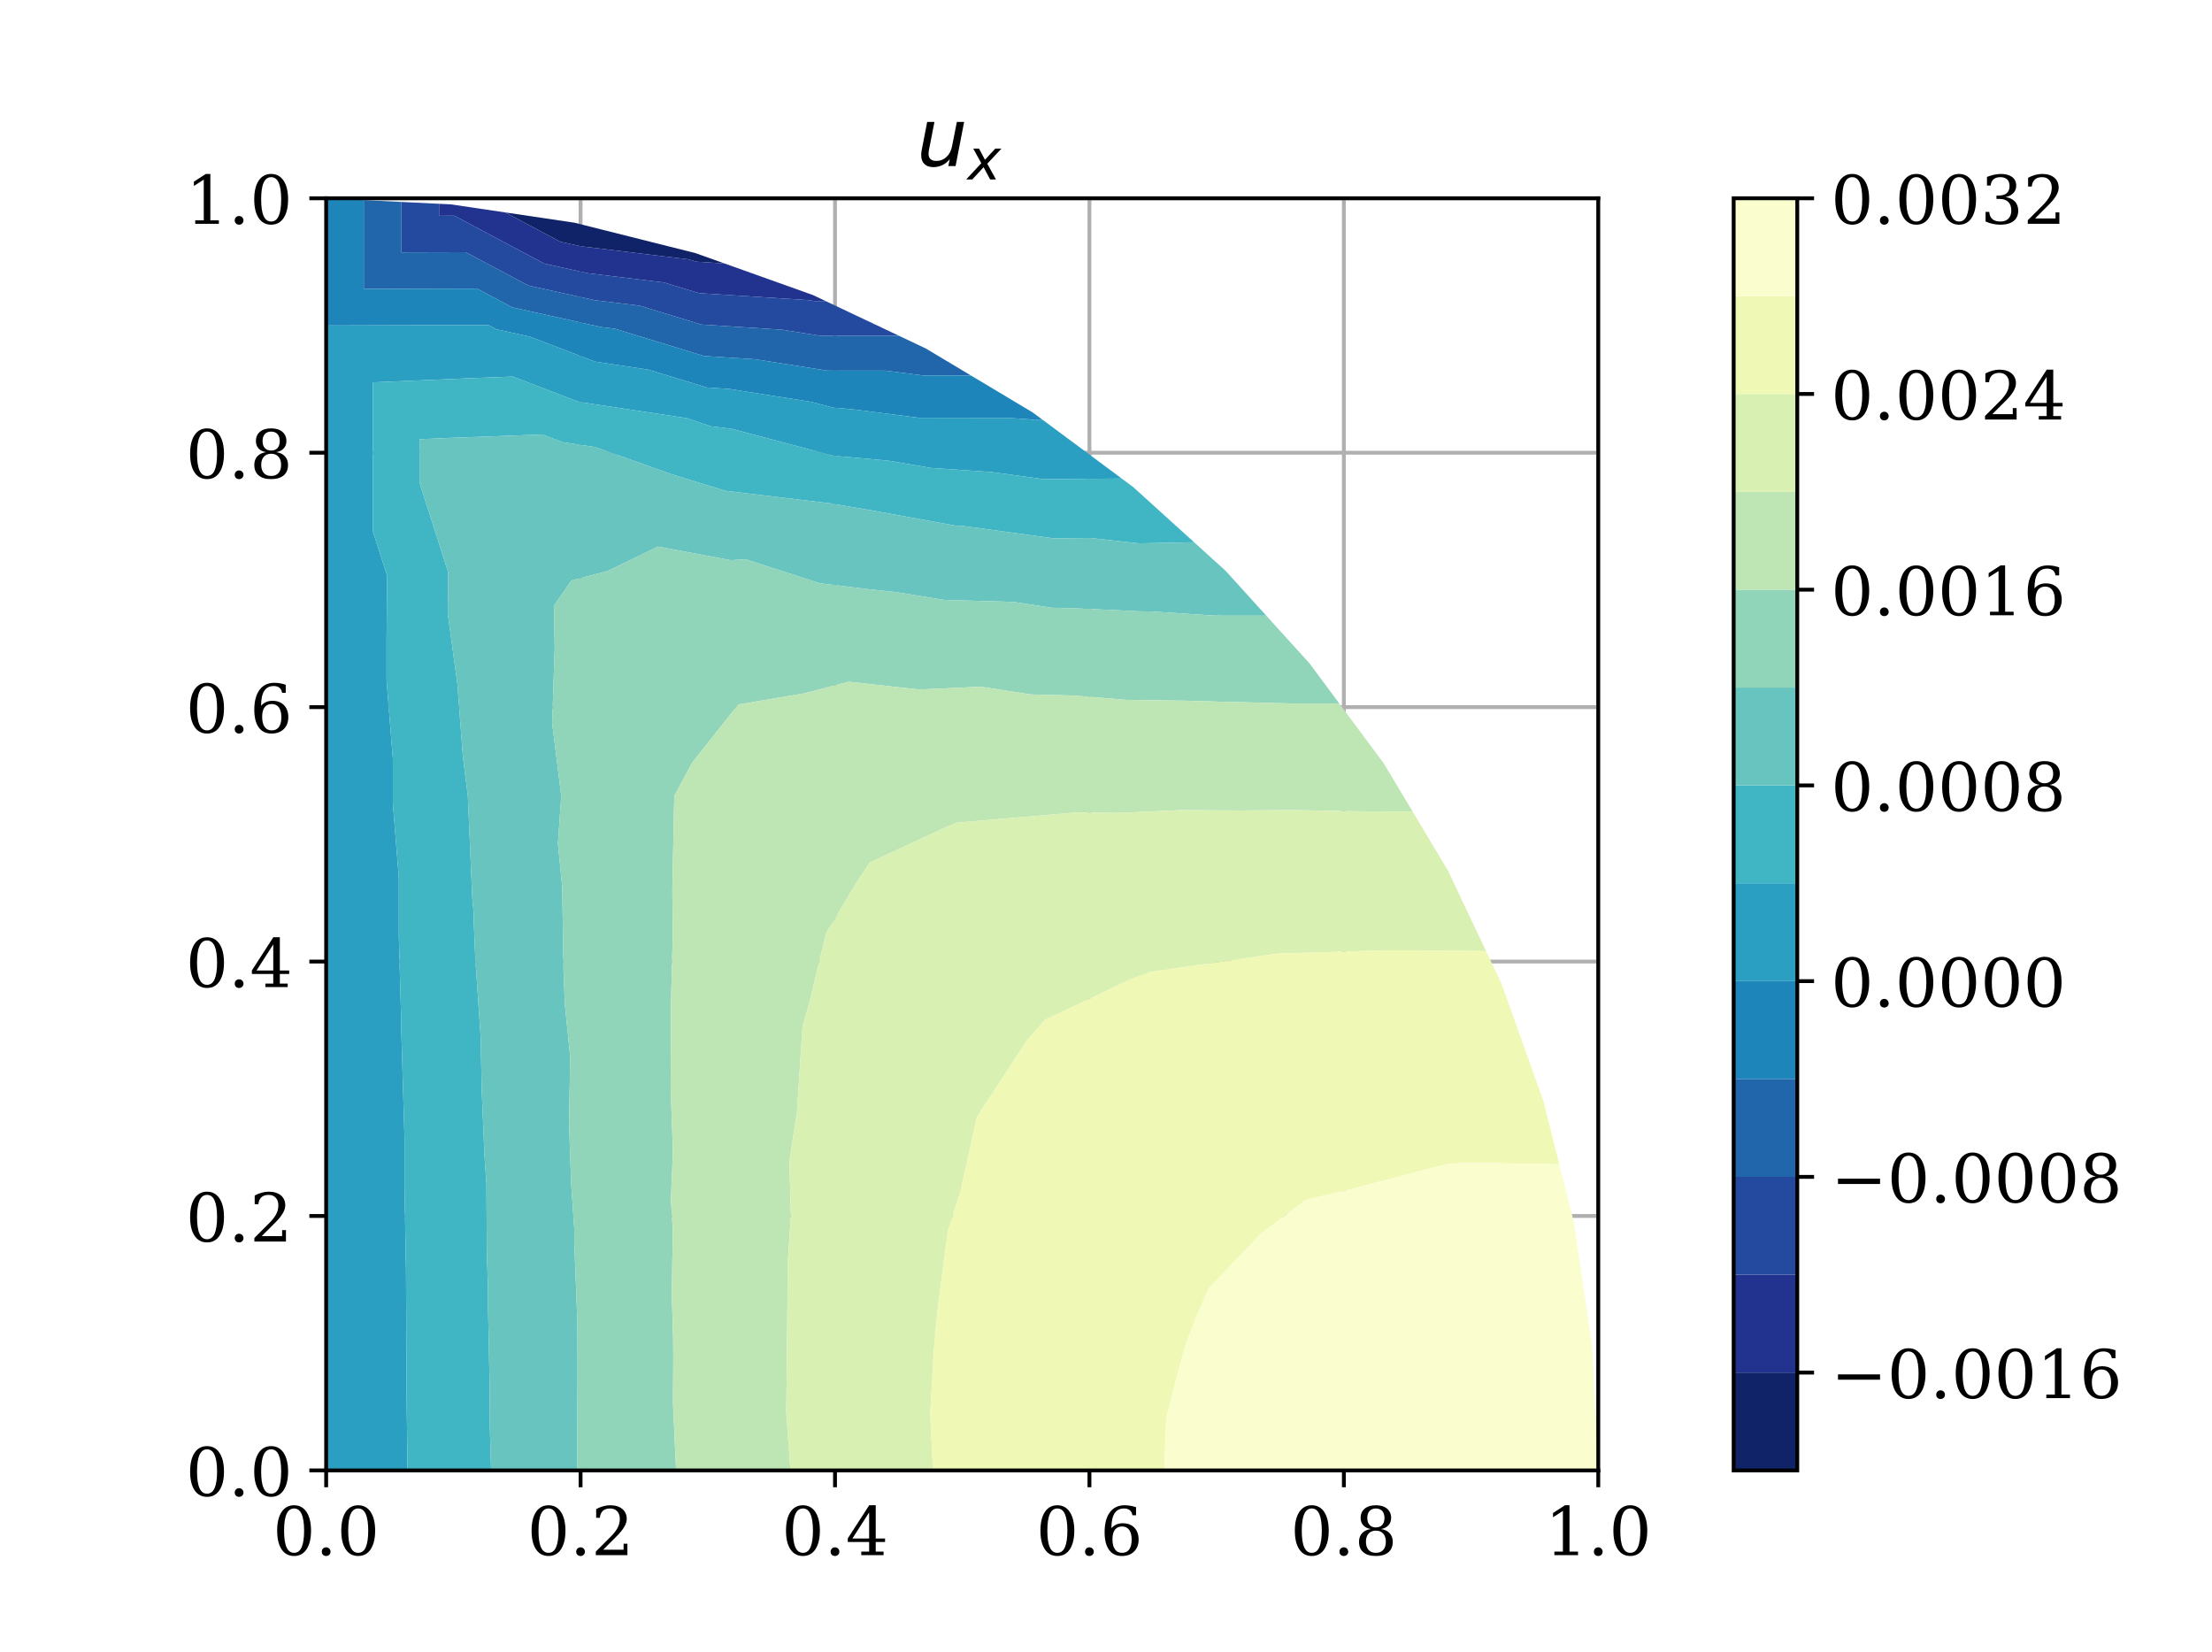 <?xml version="1.0" encoding="UTF-8"?>
<svg xmlns="http://www.w3.org/2000/svg" xmlns:xlink="http://www.w3.org/1999/xlink" width="460.8pt" height="344.16pt" viewBox="0 0 460.8 344.16" version="1.1">
<rect x="0" y="0" width="460.8" height="344.16" fill="#333333" stroke="none"/>
<defs>
<g>
<symbol overflow="visible" id="glyph0-0">
<path style="stroke:none;" d="M 4.453 -0.477 C 5.152 -0.477 5.672 -0.855 6.02 -1.625 C 6.355 -2.379 6.539 -3.543 6.539 -5.098 C 6.539 -6.637 6.355 -7.797 6.02 -8.566 C 5.672 -9.324 5.152 -9.715 4.453 -9.715 C 3.754 -9.715 3.219 -9.324 2.883 -8.566 C 2.535 -7.797 2.367 -6.637 2.367 -5.098 C 2.367 -3.543 2.535 -2.379 2.883 -1.625 C 3.219 -0.855 3.754 -0.477 4.453 -0.477 M 4.453 0.184 C 3.332 0.184 2.465 -0.281 1.848 -1.203 C 1.23 -2.129 0.926 -3.414 0.926 -5.098 C 0.926 -6.762 1.23 -8.062 1.848 -8.988 C 2.465 -9.91 3.332 -10.387 4.453 -10.387 C 5.559 -10.387 6.426 -9.91 7.043 -8.988 C 7.656 -8.062 7.98 -6.762 7.98 -5.098 C 7.98 -3.414 7.656 -2.129 7.043 -1.203 C 6.426 -0.281 5.559 0.184 4.453 0.184 "/>
</symbol>
<symbol overflow="visible" id="glyph0-1">
<path style="stroke:none;" d="M 1.316 -0.715 C 1.316 -0.965 1.398 -1.176 1.566 -1.359 C 1.734 -1.527 1.961 -1.625 2.227 -1.625 C 2.477 -1.625 2.688 -1.527 2.871 -1.359 C 3.039 -1.176 3.137 -0.965 3.137 -0.715 C 3.137 -0.461 3.039 -0.238 2.871 -0.07 C 2.688 0.098 2.477 0.184 2.227 0.184 C 1.961 0.184 1.734 0.098 1.566 -0.07 C 1.398 -0.238 1.316 -0.449 1.316 -0.715 "/>
</symbol>
<symbol overflow="visible" id="glyph0-2">
<path style="stroke:none;" d="M 1.793 -7.77 L 1.023 -7.77 L 1.023 -9.59 C 1.496 -9.844 1.988 -10.039 2.492 -10.18 C 2.98 -10.316 3.473 -10.387 3.949 -10.387 C 5.012 -10.387 5.852 -10.121 6.469 -9.617 C 7.086 -9.102 7.391 -8.398 7.391 -7.52 C 7.391 -6.512 6.691 -5.32 5.293 -3.934 C 5.18 -3.82 5.109 -3.754 5.055 -3.695 L 2.477 -1.121 L 6.734 -1.121 L 6.734 -2.379 L 7.531 -2.379 L 7.531 0 L 0.953 0 L 0.953 -0.742 L 4.047 -3.836 C 4.719 -4.508 5.207 -5.137 5.504 -5.711 C 5.797 -6.285 5.949 -6.887 5.949 -7.52 C 5.949 -8.203 5.77 -8.734 5.402 -9.129 C 5.039 -9.52 4.551 -9.715 3.934 -9.715 C 3.277 -9.715 2.773 -9.547 2.422 -9.227 C 2.059 -8.902 1.848 -8.414 1.793 -7.77 "/>
</symbol>
<symbol overflow="visible" id="glyph0-3">
<path style="stroke:none;" d="M 4.887 -3.457 L 4.887 -8.891 L 1.398 -3.457 L 4.887 -3.457 M 7.895 0 L 3.246 0 L 3.246 -0.727 L 4.887 -0.727 L 4.887 -2.73 L 0.434 -2.73 L 0.434 -3.473 L 4.898 -10.387 L 6.258 -10.387 L 6.258 -3.457 L 8.203 -3.457 L 8.203 -2.73 L 6.258 -2.73 L 6.258 -0.727 L 7.895 -0.727 L 7.895 0 "/>
</symbol>
<symbol overflow="visible" id="glyph0-4">
<path style="stroke:none;" d="M 4.578 -0.477 C 5.223 -0.477 5.711 -0.699 6.062 -1.176 C 6.398 -1.652 6.578 -2.324 6.578 -3.219 C 6.578 -4.102 6.398 -4.773 6.062 -5.25 C 5.711 -5.727 5.223 -5.965 4.578 -5.965 C 3.922 -5.965 3.414 -5.727 3.078 -5.277 C 2.742 -4.816 2.574 -4.156 2.574 -3.305 C 2.574 -2.395 2.742 -1.695 3.094 -1.203 C 3.43 -0.715 3.934 -0.477 4.578 -0.477 M 2.352 -5.613 C 2.66 -5.949 3.012 -6.215 3.402 -6.383 C 3.793 -6.551 4.227 -6.637 4.73 -6.637 C 5.738 -6.637 6.551 -6.328 7.141 -5.711 C 7.727 -5.098 8.023 -4.27 8.023 -3.219 C 8.023 -2.184 7.699 -1.359 7.07 -0.742 C 6.426 -0.125 5.586 0.184 4.523 0.184 C 3.375 0.184 2.477 -0.238 1.863 -1.094 C 1.246 -1.945 0.938 -3.18 0.938 -4.773 C 0.938 -6.551 1.301 -7.938 2.031 -8.918 C 2.758 -9.898 3.793 -10.387 5.137 -10.387 C 5.504 -10.387 5.879 -10.348 6.273 -10.289 C 6.664 -10.219 7.07 -10.121 7.488 -9.98 L 7.488 -8.301 L 6.719 -8.301 C 6.664 -8.75 6.48 -9.102 6.188 -9.352 C 5.895 -9.59 5.504 -9.715 4.996 -9.715 C 4.102 -9.715 3.445 -9.379 3.012 -8.707 C 2.574 -8.035 2.352 -7 2.352 -5.613 "/>
</symbol>
<symbol overflow="visible" id="glyph0-5">
<path style="stroke:none;" d="M 6.523 -2.785 C 6.523 -3.516 6.344 -4.074 5.977 -4.48 C 5.613 -4.887 5.098 -5.098 4.453 -5.098 C 3.793 -5.098 3.289 -4.887 2.926 -4.48 C 2.562 -4.074 2.379 -3.516 2.379 -2.785 C 2.379 -2.059 2.562 -1.484 2.926 -1.078 C 3.289 -0.672 3.793 -0.477 4.453 -0.477 C 5.098 -0.477 5.613 -0.672 5.977 -1.078 C 6.344 -1.484 6.523 -2.059 6.523 -2.785 M 6.242 -7.742 C 6.242 -8.359 6.074 -8.848 5.77 -9.199 C 5.445 -9.535 5.012 -9.715 4.453 -9.715 C 3.891 -9.715 3.445 -9.535 3.137 -9.199 C 2.812 -8.848 2.66 -8.359 2.66 -7.742 C 2.66 -7.113 2.812 -6.621 3.137 -6.285 C 3.445 -5.938 3.891 -5.77 4.453 -5.77 C 5.012 -5.77 5.445 -5.938 5.77 -6.285 C 6.074 -6.621 6.242 -7.113 6.242 -7.742 M 5.504 -5.434 C 6.273 -5.32 6.875 -5.039 7.309 -4.578 C 7.742 -4.102 7.965 -3.516 7.965 -2.785 C 7.965 -1.836 7.656 -1.094 7.055 -0.59 C 6.441 -0.07 5.57 0.184 4.453 0.184 C 3.316 0.184 2.449 -0.07 1.848 -0.59 C 1.23 -1.094 0.938 -1.836 0.938 -2.785 C 0.938 -3.516 1.148 -4.102 1.582 -4.578 C 2.016 -5.039 2.617 -5.32 3.402 -5.434 C 2.703 -5.543 2.184 -5.809 1.82 -6.215 C 1.457 -6.609 1.273 -7.125 1.273 -7.742 C 1.273 -8.555 1.555 -9.199 2.113 -9.676 C 2.676 -10.148 3.457 -10.387 4.453 -10.387 C 5.434 -10.387 6.215 -10.148 6.777 -9.676 C 7.336 -9.199 7.629 -8.555 7.629 -7.742 C 7.629 -7.125 7.434 -6.609 7.07 -6.215 C 6.707 -5.809 6.176 -5.543 5.504 -5.434 "/>
</symbol>
<symbol overflow="visible" id="glyph0-6">
<path style="stroke:none;" d="M 1.988 0 L 1.988 -0.727 L 3.766 -0.727 L 3.766 -9.211 L 1.707 -7.883 L 1.707 -8.777 L 4.199 -10.387 L 5.137 -10.387 L 5.137 -0.727 L 6.914 -0.727 L 6.914 0 L 1.988 0 "/>
</symbol>
<symbol overflow="visible" id="glyph0-7">
<path style="stroke:none;" d="M 1.359 -9.773 C 1.891 -9.969 2.395 -10.121 2.883 -10.234 C 3.375 -10.332 3.836 -10.387 4.27 -10.387 C 5.266 -10.387 6.047 -10.164 6.609 -9.742 C 7.168 -9.309 7.449 -8.707 7.449 -7.953 C 7.449 -7.336 7.254 -6.816 6.859 -6.41 C 6.469 -5.992 5.922 -5.711 5.223 -5.57 C 6.062 -5.445 6.707 -5.137 7.168 -4.648 C 7.629 -4.156 7.867 -3.527 7.867 -2.758 C 7.867 -1.805 7.547 -1.078 6.902 -0.574 C 6.258 -0.07 5.348 0.184 4.145 0.184 C 3.613 0.184 3.078 0.125 2.574 0.016 C 2.07 -0.086 1.566 -0.254 1.062 -0.488 L 1.062 -2.477 L 1.836 -2.477 C 1.875 -1.805 2.102 -1.316 2.492 -0.98 C 2.883 -0.645 3.445 -0.477 4.172 -0.477 C 4.871 -0.477 5.418 -0.672 5.824 -1.078 C 6.215 -1.484 6.426 -2.043 6.426 -2.742 C 6.426 -3.543 6.215 -4.145 5.797 -4.562 C 5.375 -4.969 4.773 -5.18 3.977 -5.18 L 3.332 -5.18 L 3.332 -5.879 L 3.668 -5.879 C 4.465 -5.879 5.066 -6.035 5.461 -6.371 C 5.852 -6.707 6.062 -7.195 6.062 -7.867 C 6.062 -8.457 5.895 -8.918 5.57 -9.238 C 5.234 -9.547 4.773 -9.715 4.156 -9.715 C 3.543 -9.715 3.051 -9.562 2.715 -9.27 C 2.379 -8.973 2.184 -8.539 2.129 -7.98 L 1.359 -7.98 L 1.359 -9.773 "/>
</symbol>
<symbol overflow="visible" id="glyph1-0">
<path style="stroke:none;" d="M 1.125 -3.645 L 2.199 -9.191 L 3.711 -9.191 L 2.637 -3.695 C 2.57 -3.426 2.535 -3.191 2.52 -3.008 C 2.488 -2.805 2.488 -2.656 2.488 -2.535 C 2.488 -2.066 2.621 -1.695 2.906 -1.445 C 3.191 -1.191 3.594 -1.074 4.117 -1.074 C 4.922 -1.074 5.609 -1.344 6.215 -1.898 C 6.805 -2.438 7.191 -3.176 7.375 -4.098 L 8.383 -9.191 L 9.895 -9.191 L 8.113 0 L 6.602 0 L 6.906 -1.445 C 6.469 -0.906 5.965 -0.488 5.375 -0.203 C 4.789 0.066 4.168 0.219 3.512 0.219 C 2.703 0.219 2.066 0 1.629 -0.422 C 1.176 -0.855 0.957 -1.461 0.957 -2.27 C 0.957 -2.418 0.957 -2.621 0.992 -2.871 C 1.023 -3.109 1.059 -3.375 1.125 -3.645 "/>
</symbol>
<symbol overflow="visible" id="glyph2-0">
<path style="stroke:none;" d="M 7.055 -6.434 L 4.105 -3.281 L 5.914 0 L 4.703 0 L 3.34 -2.551 L 0.977 0 L -0.293 0 L 2.859 -3.387 L 1.176 -6.434 L 2.387 -6.434 L 3.621 -4.105 L 5.773 -6.434 L 7.055 -6.434 "/>
</symbol>
</g>
<clipPath id="clip1">
  <path d="M 67.945 41.301 L 69 41.301 L 69 306.301 L 67.945 306.301 Z M 67.945 41.301 "/>
</clipPath>
<clipPath id="clip2">
  <path d="M 120 41.301 L 122 41.301 L 122 306.301 L 120 306.301 Z M 120 41.301 "/>
</clipPath>
<clipPath id="clip3">
  <path d="M 173 41.301 L 175 41.301 L 175 306.301 L 173 306.301 Z M 173 41.301 "/>
</clipPath>
<clipPath id="clip4">
  <path d="M 226 41.301 L 228 41.301 L 228 306.301 L 226 306.301 Z M 226 41.301 "/>
</clipPath>
<clipPath id="clip5">
  <path d="M 279 41.301 L 281 41.301 L 281 306.301 L 279 306.301 Z M 279 41.301 "/>
</clipPath>
<clipPath id="clip6">
  <path d="M 332 41.301 L 332.949 41.301 L 332.949 306.301 L 332 306.301 Z M 332 41.301 "/>
</clipPath>
<clipPath id="clip7">
  <path d="M 67.945 305 L 332.949 305 L 332.949 306.301 L 67.945 306.301 Z M 67.945 305 "/>
</clipPath>
<clipPath id="clip8">
  <path d="M 67.945 252 L 332.949 252 L 332.949 254 L 67.945 254 Z M 67.945 252 "/>
</clipPath>
<clipPath id="clip9">
  <path d="M 67.945 199 L 332.949 199 L 332.949 201 L 67.945 201 Z M 67.945 199 "/>
</clipPath>
<clipPath id="clip10">
  <path d="M 67.945 146 L 332.949 146 L 332.949 148 L 67.945 148 Z M 67.945 146 "/>
</clipPath>
<clipPath id="clip11">
  <path d="M 67.945 93 L 332.949 93 L 332.949 95 L 67.945 95 Z M 67.945 93 "/>
</clipPath>
<clipPath id="clip12">
  <path d="M 67.945 41.301 L 332.949 41.301 L 332.949 42 L 67.945 42 Z M 67.945 41.301 "/>
</clipPath>
<clipPath id="clip13">
  <path d="M 75 41.301 L 203 41.301 L 203 79 L 75 79 Z M 75 41.301 "/>
</clipPath>
<clipPath id="clip14">
  <path d="M 67.945 41.301 L 218 41.301 L 218 88 L 67.945 88 Z M 67.945 41.301 "/>
</clipPath>
<clipPath id="clip15">
  <path d="M 67.945 41.301 L 234 41.301 L 234 306.301 L 67.945 306.301 Z M 67.945 41.301 "/>
</clipPath>
<clipPath id="clip16">
  <path d="M 77 78 L 249 78 L 249 306.301 L 77 306.301 Z M 77 78 "/>
</clipPath>
<clipPath id="clip17">
  <path d="M 87 90 L 264 90 L 264 306.301 L 87 306.301 Z M 87 90 "/>
</clipPath>
<clipPath id="clip18">
  <path d="M 115 113 L 280 113 L 280 306.301 L 115 306.301 Z M 115 113 "/>
</clipPath>
<clipPath id="clip19">
  <path d="M 139 142 L 295 142 L 295 306.301 L 139 306.301 Z M 139 142 "/>
</clipPath>
<clipPath id="clip20">
  <path d="M 163 168 L 310 168 L 310 306.301 L 163 306.301 Z M 163 168 "/>
</clipPath>
<clipPath id="clip21">
  <path d="M 193 197 L 325 197 L 325 306.301 L 193 306.301 Z M 193 197 "/>
</clipPath>
<clipPath id="clip22">
  <path d="M 242 242 L 332.949 242 L 332.949 306.301 L 242 306.301 Z M 242 242 "/>
</clipPath>
<clipPath id="clip23">
  <path d="M 361.152 41.301 L 374.402 41.301 L 374.402 306.301 L 361.152 306.301 Z M 361.152 41.301 "/>
</clipPath>
<clipPath id="clip24">
  <path d="M 361.152 285 L 374.402 285 L 374.402 306.301 L 361.152 306.301 Z M 361.152 285 "/>
</clipPath>
<clipPath id="clip25">
  <path d="M 361.152 265 L 374.402 265 L 374.402 286 L 361.152 286 Z M 361.152 265 "/>
</clipPath>
<clipPath id="clip26">
  <path d="M 361.152 245 L 374.402 245 L 374.402 266 L 361.152 266 Z M 361.152 245 "/>
</clipPath>
<clipPath id="clip27">
  <path d="M 361.152 224 L 374.402 224 L 374.402 246 L 361.152 246 Z M 361.152 224 "/>
</clipPath>
<clipPath id="clip28">
  <path d="M 361.152 204 L 374.402 204 L 374.402 225 L 361.152 225 Z M 361.152 204 "/>
</clipPath>
<clipPath id="clip29">
  <path d="M 361.152 183 L 374.402 183 L 374.402 205 L 361.152 205 Z M 361.152 183 "/>
</clipPath>
<clipPath id="clip30">
  <path d="M 361.152 163 L 374.402 163 L 374.402 184 L 361.152 184 Z M 361.152 163 "/>
</clipPath>
<clipPath id="clip31">
  <path d="M 361.152 143 L 374.402 143 L 374.402 164 L 361.152 164 Z M 361.152 143 "/>
</clipPath>
<clipPath id="clip32">
  <path d="M 361.152 122 L 374.402 122 L 374.402 144 L 361.152 144 Z M 361.152 122 "/>
</clipPath>
<clipPath id="clip33">
  <path d="M 361.152 102 L 374.402 102 L 374.402 123 L 361.152 123 Z M 361.152 102 "/>
</clipPath>
<clipPath id="clip34">
  <path d="M 361.152 82 L 374.402 82 L 374.402 103 L 361.152 103 Z M 361.152 82 "/>
</clipPath>
<clipPath id="clip35">
  <path d="M 361.152 61 L 374.402 61 L 374.402 83 L 361.152 83 Z M 361.152 61 "/>
</clipPath>
<clipPath id="clip36">
  <path d="M 361.152 41.301 L 374.402 41.301 L 374.402 62 L 361.152 62 Z M 361.152 41.301 "/>
</clipPath>
</defs>
<g id="surface1">
<path style=" stroke:none;fill-rule:nonzero;fill:rgb(100%,100%,100%);fill-opacity:1;" d="M 0 344.16 L 460.801 344.16 L 460.801 0 L 0 0 Z M 0 344.16 "/>
<path style=" stroke:none;fill-rule:nonzero;fill:rgb(100%,100%,100%);fill-opacity:1;" d="M 67.945 306.301 L 332.949 306.301 L 332.949 41.301 L 67.945 41.301 Z M 67.945 306.301 "/>
<g clip-path="url(#clip1)" clip-rule="nonzero">
<path style="fill:none;stroke-width:0.8;stroke-linecap:square;stroke-linejoin:round;stroke:rgb(69.019%,69.019%,69.019%);stroke-opacity:1;stroke-miterlimit:10;" d="M 67.945 37.859 L 67.945 302.859 " transform="matrix(1,0,0,-1,0,344.16)"/>
</g>
<path style="fill:none;stroke-width:0.8;stroke-linecap:butt;stroke-linejoin:round;stroke:rgb(0%,0%,0%);stroke-opacity:1;stroke-miterlimit:10;" d="M 67.945 37.859 L 67.945 34.359 " transform="matrix(1,0,0,-1,0,344.16)"/>
<g style="fill:rgb(0%,0%,0%);fill-opacity:1;">
  <use xlink:href="#glyph0-0" x="56.814" y="323.943"/>
  <use xlink:href="#glyph0-1" x="65.718" y="323.943"/>
  <use xlink:href="#glyph0-0" x="70.17" y="323.943"/>
</g>
<g clip-path="url(#clip2)" clip-rule="nonzero">
<path style="fill:none;stroke-width:0.8;stroke-linecap:square;stroke-linejoin:round;stroke:rgb(69.019%,69.019%,69.019%);stroke-opacity:1;stroke-miterlimit:10;" d="M 120.945 37.859 L 120.945 302.859 " transform="matrix(1,0,0,-1,0,344.16)"/>
</g>
<path style="fill:none;stroke-width:0.8;stroke-linecap:butt;stroke-linejoin:round;stroke:rgb(0%,0%,0%);stroke-opacity:1;stroke-miterlimit:10;" d="M 120.945 37.859 L 120.945 34.359 " transform="matrix(1,0,0,-1,0,344.16)"/>
<g style="fill:rgb(0%,0%,0%);fill-opacity:1;">
  <use xlink:href="#glyph0-0" x="109.814" y="323.943"/>
  <use xlink:href="#glyph0-1" x="118.718" y="323.943"/>
  <use xlink:href="#glyph0-2" x="123.17" y="323.943"/>
</g>
<g clip-path="url(#clip3)" clip-rule="nonzero">
<path style="fill:none;stroke-width:0.8;stroke-linecap:square;stroke-linejoin:round;stroke:rgb(69.019%,69.019%,69.019%);stroke-opacity:1;stroke-miterlimit:10;" d="M 173.949 37.859 L 173.949 302.859 " transform="matrix(1,0,0,-1,0,344.16)"/>
</g>
<path style="fill:none;stroke-width:0.8;stroke-linecap:butt;stroke-linejoin:round;stroke:rgb(0%,0%,0%);stroke-opacity:1;stroke-miterlimit:10;" d="M 173.949 37.859 L 173.949 34.359 " transform="matrix(1,0,0,-1,0,344.16)"/>
<g style="fill:rgb(0%,0%,0%);fill-opacity:1;">
  <use xlink:href="#glyph0-0" x="162.815" y="323.943"/>
  <use xlink:href="#glyph0-1" x="171.719" y="323.943"/>
  <use xlink:href="#glyph0-3" x="176.171" y="323.943"/>
</g>
<g clip-path="url(#clip4)" clip-rule="nonzero">
<path style="fill:none;stroke-width:0.8;stroke-linecap:square;stroke-linejoin:round;stroke:rgb(69.019%,69.019%,69.019%);stroke-opacity:1;stroke-miterlimit:10;" d="M 226.949 37.859 L 226.949 302.859 " transform="matrix(1,0,0,-1,0,344.16)"/>
</g>
<path style="fill:none;stroke-width:0.8;stroke-linecap:butt;stroke-linejoin:round;stroke:rgb(0%,0%,0%);stroke-opacity:1;stroke-miterlimit:10;" d="M 226.949 37.859 L 226.949 34.359 " transform="matrix(1,0,0,-1,0,344.16)"/>
<g style="fill:rgb(0%,0%,0%);fill-opacity:1;">
  <use xlink:href="#glyph0-0" x="215.816" y="323.943"/>
  <use xlink:href="#glyph0-1" x="224.72" y="323.943"/>
  <use xlink:href="#glyph0-4" x="229.172" y="323.943"/>
</g>
<g clip-path="url(#clip5)" clip-rule="nonzero">
<path style="fill:none;stroke-width:0.8;stroke-linecap:square;stroke-linejoin:round;stroke:rgb(69.019%,69.019%,69.019%);stroke-opacity:1;stroke-miterlimit:10;" d="M 279.949 37.859 L 279.949 302.859 " transform="matrix(1,0,0,-1,0,344.16)"/>
</g>
<path style="fill:none;stroke-width:0.8;stroke-linecap:butt;stroke-linejoin:round;stroke:rgb(0%,0%,0%);stroke-opacity:1;stroke-miterlimit:10;" d="M 279.949 37.859 L 279.949 34.359 " transform="matrix(1,0,0,-1,0,344.16)"/>
<g style="fill:rgb(0%,0%,0%);fill-opacity:1;">
  <use xlink:href="#glyph0-0" x="268.816" y="323.943"/>
  <use xlink:href="#glyph0-1" x="277.72" y="323.943"/>
  <use xlink:href="#glyph0-5" x="282.172" y="323.943"/>
</g>
<g clip-path="url(#clip6)" clip-rule="nonzero">
<path style="fill:none;stroke-width:0.8;stroke-linecap:square;stroke-linejoin:round;stroke:rgb(69.019%,69.019%,69.019%);stroke-opacity:1;stroke-miterlimit:10;" d="M 332.949 37.859 L 332.949 302.859 " transform="matrix(1,0,0,-1,0,344.16)"/>
</g>
<path style="fill:none;stroke-width:0.8;stroke-linecap:butt;stroke-linejoin:round;stroke:rgb(0%,0%,0%);stroke-opacity:1;stroke-miterlimit:10;" d="M 332.949 37.859 L 332.949 34.359 " transform="matrix(1,0,0,-1,0,344.16)"/>
<g style="fill:rgb(0%,0%,0%);fill-opacity:1;">
  <use xlink:href="#glyph0-6" x="321.817" y="323.943"/>
  <use xlink:href="#glyph0-1" x="330.721" y="323.943"/>
  <use xlink:href="#glyph0-0" x="335.173" y="323.943"/>
</g>
<g clip-path="url(#clip7)" clip-rule="nonzero">
<path style="fill:none;stroke-width:0.8;stroke-linecap:square;stroke-linejoin:round;stroke:rgb(69.019%,69.019%,69.019%);stroke-opacity:1;stroke-miterlimit:10;" d="M 67.945 37.859 L 332.949 37.859 " transform="matrix(1,0,0,-1,0,344.16)"/>
</g>
<path style="fill:none;stroke-width:0.8;stroke-linecap:butt;stroke-linejoin:round;stroke:rgb(0%,0%,0%);stroke-opacity:1;stroke-miterlimit:10;" d="M 67.945 37.859 L 64.445 37.859 " transform="matrix(1,0,0,-1,0,344.16)"/>
<g style="fill:rgb(0%,0%,0%);fill-opacity:1;">
  <use xlink:href="#glyph0-0" x="38.681" y="311.623"/>
  <use xlink:href="#glyph0-1" x="47.585" y="311.623"/>
  <use xlink:href="#glyph0-0" x="52.037" y="311.623"/>
</g>
<g clip-path="url(#clip8)" clip-rule="nonzero">
<path style="fill:none;stroke-width:0.8;stroke-linecap:square;stroke-linejoin:round;stroke:rgb(69.019%,69.019%,69.019%);stroke-opacity:1;stroke-miterlimit:10;" d="M 67.945 90.859 L 332.949 90.859 " transform="matrix(1,0,0,-1,0,344.16)"/>
</g>
<path style="fill:none;stroke-width:0.8;stroke-linecap:butt;stroke-linejoin:round;stroke:rgb(0%,0%,0%);stroke-opacity:1;stroke-miterlimit:10;" d="M 67.945 90.859 L 64.445 90.859 " transform="matrix(1,0,0,-1,0,344.16)"/>
<g style="fill:rgb(0%,0%,0%);fill-opacity:1;">
  <use xlink:href="#glyph0-0" x="38.681" y="258.622"/>
  <use xlink:href="#glyph0-1" x="47.585" y="258.622"/>
  <use xlink:href="#glyph0-2" x="52.037" y="258.622"/>
</g>
<g clip-path="url(#clip9)" clip-rule="nonzero">
<path style="fill:none;stroke-width:0.8;stroke-linecap:square;stroke-linejoin:round;stroke:rgb(69.019%,69.019%,69.019%);stroke-opacity:1;stroke-miterlimit:10;" d="M 67.945 143.859 L 332.949 143.859 " transform="matrix(1,0,0,-1,0,344.16)"/>
</g>
<path style="fill:none;stroke-width:0.8;stroke-linecap:butt;stroke-linejoin:round;stroke:rgb(0%,0%,0%);stroke-opacity:1;stroke-miterlimit:10;" d="M 67.945 143.859 L 64.445 143.859 " transform="matrix(1,0,0,-1,0,344.16)"/>
<g style="fill:rgb(0%,0%,0%);fill-opacity:1;">
  <use xlink:href="#glyph0-0" x="38.681" y="205.621"/>
  <use xlink:href="#glyph0-1" x="47.585" y="205.621"/>
  <use xlink:href="#glyph0-3" x="52.037" y="205.621"/>
</g>
<g clip-path="url(#clip10)" clip-rule="nonzero">
<path style="fill:none;stroke-width:0.8;stroke-linecap:square;stroke-linejoin:round;stroke:rgb(69.019%,69.019%,69.019%);stroke-opacity:1;stroke-miterlimit:10;" d="M 67.945 196.859 L 332.949 196.859 " transform="matrix(1,0,0,-1,0,344.16)"/>
</g>
<path style="fill:none;stroke-width:0.8;stroke-linecap:butt;stroke-linejoin:round;stroke:rgb(0%,0%,0%);stroke-opacity:1;stroke-miterlimit:10;" d="M 67.945 196.859 L 64.445 196.859 " transform="matrix(1,0,0,-1,0,344.16)"/>
<g style="fill:rgb(0%,0%,0%);fill-opacity:1;">
  <use xlink:href="#glyph0-0" x="38.681" y="152.621"/>
  <use xlink:href="#glyph0-1" x="47.585" y="152.621"/>
  <use xlink:href="#glyph0-4" x="52.037" y="152.621"/>
</g>
<g clip-path="url(#clip11)" clip-rule="nonzero">
<path style="fill:none;stroke-width:0.8;stroke-linecap:square;stroke-linejoin:round;stroke:rgb(69.019%,69.019%,69.019%);stroke-opacity:1;stroke-miterlimit:10;" d="M 67.945 249.859 L 332.949 249.859 " transform="matrix(1,0,0,-1,0,344.16)"/>
</g>
<path style="fill:none;stroke-width:0.8;stroke-linecap:butt;stroke-linejoin:round;stroke:rgb(0%,0%,0%);stroke-opacity:1;stroke-miterlimit:10;" d="M 67.945 249.859 L 64.445 249.859 " transform="matrix(1,0,0,-1,0,344.16)"/>
<g style="fill:rgb(0%,0%,0%);fill-opacity:1;">
  <use xlink:href="#glyph0-0" x="38.681" y="99.62"/>
  <use xlink:href="#glyph0-1" x="47.585" y="99.62"/>
  <use xlink:href="#glyph0-5" x="52.037" y="99.62"/>
</g>
<g clip-path="url(#clip12)" clip-rule="nonzero">
<path style="fill:none;stroke-width:0.8;stroke-linecap:square;stroke-linejoin:round;stroke:rgb(69.019%,69.019%,69.019%);stroke-opacity:1;stroke-miterlimit:10;" d="M 67.945 302.859 L 332.949 302.859 " transform="matrix(1,0,0,-1,0,344.16)"/>
</g>
<path style="fill:none;stroke-width:0.8;stroke-linecap:butt;stroke-linejoin:round;stroke:rgb(0%,0%,0%);stroke-opacity:1;stroke-miterlimit:10;" d="M 67.945 302.859 L 64.445 302.859 " transform="matrix(1,0,0,-1,0,344.16)"/>
<g style="fill:rgb(0%,0%,0%);fill-opacity:1;">
  <use xlink:href="#glyph0-6" x="38.681" y="46.62"/>
  <use xlink:href="#glyph0-1" x="47.585" y="46.62"/>
  <use xlink:href="#glyph0-0" x="52.037" y="46.62"/>
</g>
<path style=" stroke:none;fill-rule:nonzero;fill:rgb(6.348%,13.919%,41.153%);fill-opacity:1;" d="M 105.266 44.254 L 116.738 50.359 L 120.926 51.289 L 143.484 54.035 L 145.027 54.508 L 150.941 54.887 L 144.875 52.723 L 119.648 46.387 "/>
<path style=" stroke:none;fill-rule:nonzero;fill:rgb(13.483%,19.579%,55.916%);fill-opacity:1;" d="M 150.941 54.887 L 145.027 54.508 L 143.484 54.035 L 120.926 51.289 L 116.738 50.359 L 105.266 44.254 L 93.918 42.57 L 91.469 42.453 L 91.469 44.949 L 94.652 44.938 L 113.406 54.918 L 122.391 56.906 L 138.379 58.855 L 145.574 61.059 L 168.422 62.52 L 169.594 62.703 L 171.98 62.707 L 169.363 61.465 "/>
<path style=" stroke:none;fill-rule:nonzero;fill:rgb(13.876%,29.24%,62.253%);fill-opacity:1;" d="M 171.98 62.707 L 169.594 62.703 L 168.422 62.52 L 145.574 61.059 L 138.379 58.855 L 122.391 56.906 L 113.406 54.918 L 94.652 44.938 L 91.469 44.949 L 91.469 42.453 L 83.629 42.066 L 83.629 52.566 L 97.012 52.527 L 110.07 59.477 L 123.855 62.527 L 133.273 63.676 L 146.117 67.609 L 162.91 68.684 L 170.938 69.953 L 187.305 69.961 "/>
<g clip-path="url(#clip13)" clip-rule="nonzero">
<path style=" stroke:none;fill-rule:nonzero;fill:rgb(13.071%,39.528%,67.137%);fill-opacity:1;" d="M 187.305 69.961 L 170.938 69.953 L 162.91 68.684 L 146.117 67.609 L 133.273 63.676 L 123.855 62.527 L 110.07 59.477 L 97.012 52.527 L 83.629 52.566 L 83.629 42.066 L 75.789 41.684 L 75.789 60.184 L 99.375 60.117 L 106.734 64.031 L 125.32 68.148 L 128.168 68.496 L 146.664 74.16 L 157.398 74.848 L 172.285 77.199 L 184.496 77.207 L 192.277 78.211 L 202.273 78.223 L 192.867 72.598 "/>
</g>
<g clip-path="url(#clip14)" clip-rule="nonzero">
<path style=" stroke:none;fill-rule:nonzero;fill:rgb(11.841%,52.078%,73.042%);fill-opacity:1;" d="M 202.273 78.223 L 192.277 78.211 L 184.496 77.207 L 172.285 77.199 L 157.398 74.848 L 146.664 74.16 L 128.168 68.496 L 125.32 68.148 L 106.734 64.031 L 99.375 60.117 L 75.789 60.184 L 75.789 41.684 L 67.945 41.301 L 67.945 67.801 L 101.734 67.703 L 103.398 68.59 L 110.422 70.145 L 124.012 75.336 L 135.141 77.016 L 147.211 80.711 L 151.887 81.012 L 169.039 83.719 L 173.438 84.887 L 177.789 85.277 L 191.348 87.023 L 210.09 87.055 L 214.227 87.336 L 215.434 87.5 L 217.246 87.484 L 215.184 85.953 "/>
</g>
<g clip-path="url(#clip15)" clip-rule="nonzero">
<path style=" stroke:none;fill-rule:nonzero;fill:rgb(16.853%,62.495%,75.902%);fill-opacity:1;" d="M 84.91 306.301 L 84.676 289.57 L 84.676 283.855 L 84.578 265.184 L 84.578 264.836 L 84.262 247.008 L 84.262 236.855 L 83.598 214.699 L 83.598 213.363 L 83.086 195.164 L 83.086 182.855 L 81.84 167.406 L 81.84 158.098 L 80.527 141.668 L 80.527 132.766 L 80.652 119.984 L 77.672 110.672 L 77.672 79.645 L 98.742 78.75 L 106.805 78.453 L 120.586 83.715 L 143.238 87.137 L 146.199 88.191 L 148.273 88.832 L 152.414 89.324 L 173.574 94.938 L 185.043 95.961 L 193.879 97.469 L 206.621 98.34 L 217.426 99.816 L 233.676 99.684 L 217.246 87.484 L 215.434 87.5 L 214.227 87.336 L 210.09 87.055 L 191.348 87.023 L 177.789 85.277 L 173.438 84.887 L 169.039 83.719 L 151.887 81.012 L 147.211 80.711 L 135.141 77.016 L 124.012 75.336 L 110.422 70.145 L 103.398 68.59 L 101.734 67.703 L 67.945 67.801 L 67.945 41.301 L 67.945 306.301 "/>
</g>
<g clip-path="url(#clip16)" clip-rule="nonzero">
<path style=" stroke:none;fill-rule:nonzero;fill:rgb(25.269%,71.144%,76.837%);fill-opacity:1;" d="M 102.305 306.301 L 102.051 297.652 L 101.984 287.816 L 101.672 272.574 L 101.672 268.77 L 101.414 260.918 L 101.328 246.617 L 100.938 240.941 L 100.348 227.129 L 100.129 216 L 99.008 199.609 L 98.699 192.078 L 98.668 190.008 L 98.383 187.141 L 97.461 165.82 L 96.41 157.43 L 95.293 142.539 L 93.273 127.816 L 93.355 119.168 L 87.395 100.539 L 87.395 91.488 L 93.543 91.227 L 112.992 90.504 L 117.16 92.098 L 124.012 93.133 L 139.918 98.797 L 151.086 102.238 L 173.348 104.895 L 173.707 104.992 L 173.902 105.008 L 181.719 106.344 L 198.648 109.426 L 199.215 109.516 L 200.535 109.555 L 219.418 112.133 L 227.18 112.07 L 237.184 113.184 L 248.75 112.953 L 236.062 101.453 L 233.676 99.684 L 217.426 99.816 L 206.621 98.34 L 193.879 97.469 L 185.043 95.961 L 173.574 94.938 L 152.414 89.324 L 148.273 88.832 L 146.199 88.191 L 143.238 87.137 L 120.586 83.715 L 106.805 78.453 L 98.742 78.75 L 77.672 79.645 L 77.672 110.672 L 80.652 119.984 L 80.527 132.766 L 80.527 141.668 L 81.84 158.098 L 81.84 167.406 L 83.086 182.855 L 83.086 195.164 L 83.598 213.363 L 83.598 214.699 L 84.262 236.855 L 84.262 247.008 L 84.578 264.836 L 84.578 265.184 L 84.676 283.855 L 84.676 289.57 L 84.91 306.301 L 94.445 306.301 "/>
</g>
<g clip-path="url(#clip17)" clip-rule="nonzero">
<path style=" stroke:none;fill-rule:nonzero;fill:rgb(40.364%,76.889%,74.702%);fill-opacity:1;" d="M 120.254 306.301 L 120.223 305.258 L 120.309 285.586 L 120.277 275.34 L 119.645 259.141 L 119.625 255.906 L 118.973 246.406 L 118.652 237.188 L 118.547 233.844 L 118.777 220.129 L 117.68 209.309 L 117.395 202.402 L 117.117 184.711 L 116.223 175.68 L 116.914 165.832 L 115.023 150.613 L 115.551 134.867 L 115.391 126.184 L 119.047 120.926 L 126.598 118.938 L 137.066 113.863 L 152.266 116.695 L 155.309 116.5 L 170.766 121.496 L 181.027 122.754 L 186.598 123.336 L 196.711 124.973 L 211.117 125.379 L 219.066 126.594 L 224.516 126.742 L 237.496 127.344 L 239.922 127.375 L 253.094 128.242 L 263.793 128.254 L 255.332 118.918 L 248.75 112.953 L 237.184 113.184 L 227.18 112.07 L 219.418 112.133 L 200.535 109.555 L 199.215 109.516 L 198.648 109.426 L 181.719 106.344 L 173.902 105.008 L 173.707 104.992 L 173.348 104.895 L 151.086 102.238 L 139.918 98.797 L 124.012 93.133 L 117.16 92.098 L 112.992 90.504 L 93.543 91.227 L 87.395 91.488 L 87.395 100.539 L 93.355 119.168 L 93.273 127.816 L 95.293 142.539 L 96.41 157.43 L 97.461 165.82 L 98.383 187.141 L 98.668 190.008 L 98.699 192.078 L 99.008 199.609 L 100.129 216 L 100.348 227.129 L 100.938 240.941 L 101.328 246.617 L 101.414 260.918 L 101.672 268.77 L 101.672 272.574 L 101.984 287.816 L 102.051 297.652 L 102.305 306.301 "/>
</g>
<g clip-path="url(#clip18)" clip-rule="nonzero">
<path style=" stroke:none;fill-rule:nonzero;fill:rgb(56.558%,83.018%,72.676%);fill-opacity:1;" d="M 140.844 306.301 L 140.191 292.098 L 140.258 282.855 L 140.219 278.281 L 139.934 269.277 L 140.172 256.469 L 139.762 249.941 L 140.184 239.828 L 139.703 226.535 L 139.77 215.859 L 139.77 209.18 L 140.148 194.832 L 140.059 185.285 L 140.465 165.816 L 144.168 158.906 L 153.785 146.762 L 167.551 144.426 L 176.816 142.004 L 191.395 143.629 L 204.324 143.055 L 214.781 144.656 L 223.961 144.906 L 234.496 145.785 L 246.949 145.957 L 253.93 146.164 L 269.344 146.551 L 279.02 146.57 L 272.793 138.184 L 263.793 128.254 L 253.094 128.242 L 239.922 127.375 L 237.496 127.344 L 224.516 126.742 L 219.066 126.594 L 211.117 125.379 L 196.711 124.973 L 186.598 123.336 L 181.027 122.754 L 170.766 121.496 L 155.309 116.5 L 152.266 116.695 L 137.066 113.863 L 126.598 118.938 L 119.047 120.926 L 115.391 126.184 L 115.551 134.867 L 115.023 150.613 L 116.914 165.832 L 116.223 175.68 L 117.117 184.711 L 117.395 202.402 L 117.68 209.309 L 118.777 220.129 L 118.547 233.844 L 118.652 237.188 L 118.973 246.406 L 119.625 255.906 L 119.645 259.141 L 120.277 275.34 L 120.309 285.586 L 120.223 305.258 L 120.254 306.301 L 120.945 306.301 "/>
</g>
<g clip-path="url(#clip19)" clip-rule="nonzero">
<path style=" stroke:none;fill-rule:nonzero;fill:rgb(74.274%,89.908%,70.953%);fill-opacity:1;" d="M 164.656 306.301 L 163.793 294.117 L 163.852 288.949 L 164.023 272.375 L 164.109 263.156 L 164.746 253.199 L 164.457 241.887 L 166.02 231.629 L 167.18 213.82 L 168.676 208.605 L 172.062 194.457 L 178.547 183.664 L 181.223 179.648 L 197.508 172.109 L 199.328 171.336 L 199.703 171.328 L 224.305 169.238 L 233.023 169.348 L 245.977 168.754 L 258.324 168.836 L 269.062 168.746 L 283.203 169.008 L 294.285 169.07 L 288.297 159.066 L 279.02 146.57 L 269.344 146.551 L 253.93 146.164 L 246.949 145.957 L 234.496 145.785 L 223.961 144.906 L 214.781 144.656 L 204.324 143.055 L 191.395 143.629 L 176.816 142.004 L 167.551 144.426 L 153.785 146.762 L 144.168 158.906 L 140.465 165.816 L 140.059 185.285 L 140.148 194.832 L 139.77 209.18 L 139.77 215.859 L 139.703 226.535 L 140.184 239.828 L 139.762 249.941 L 140.172 256.469 L 139.934 269.277 L 140.219 278.281 L 140.258 282.855 L 140.191 292.098 L 140.844 306.301 L 147.449 306.301 "/>
</g>
<g clip-path="url(#clip20)" clip-rule="nonzero">
<path style=" stroke:none;fill-rule:nonzero;fill:rgb(84.935%,94.093%,70.042%);fill-opacity:1;" d="M 194.359 306.301 L 193.781 294.586 L 194.516 281.332 L 195.402 271.98 L 197.461 256.418 L 200.141 247.984 L 203.477 232.738 L 213.863 216.812 L 217.707 212.445 L 235.547 203.988 L 239.66 202.461 L 264.836 198.812 L 265.312 198.742 L 266.809 198.617 L 288.188 197.969 L 292.992 197.961 L 309.578 198.121 L 301.652 181.379 L 294.285 169.07 L 283.203 169.008 L 269.062 168.746 L 258.324 168.836 L 245.977 168.754 L 233.023 169.348 L 224.305 169.238 L 199.703 171.328 L 199.328 171.336 L 197.508 172.109 L 181.223 179.648 L 178.547 183.664 L 172.062 194.457 L 168.676 208.605 L 167.18 213.82 L 166.02 231.629 L 164.457 241.887 L 164.746 253.199 L 164.109 263.156 L 164.023 272.375 L 163.852 288.949 L 163.793 294.117 L 164.656 306.301 L 173.949 306.301 "/>
</g>
<g clip-path="url(#clip21)" clip-rule="nonzero">
<path style=" stroke:none;fill-rule:nonzero;fill:rgb(93.578%,97.502%,70.825%);fill-opacity:1;" d="M 242.516 306.301 L 242.953 295.301 L 246.766 280.77 L 249.32 274.016 L 251.828 268.352 L 262.695 256.957 L 272.008 249.953 L 280.113 248.051 L 301.613 242.41 L 303.176 242.379 L 305.215 242.207 L 324.832 242.527 L 321.527 229.371 L 312.781 204.887 L 309.578 198.121 L 292.992 197.961 L 288.188 197.969 L 266.809 198.617 L 265.312 198.742 L 264.836 198.812 L 239.66 202.461 L 235.547 203.988 L 217.707 212.445 L 213.863 216.812 L 203.477 232.738 L 200.141 247.984 L 197.461 256.418 L 195.402 271.98 L 194.516 281.332 L 193.781 294.586 L 194.359 306.301 L 226.949 306.301 "/>
</g>
<g clip-path="url(#clip22)" clip-rule="nonzero">
<path style=" stroke:none;fill-rule:nonzero;fill:rgb(98.006%,99.225%,80.669%);fill-opacity:1;" d="M 324.832 242.527 L 305.215 242.207 L 303.176 242.379 L 301.613 242.41 L 280.113 248.051 L 272.008 249.953 L 262.695 256.957 L 251.828 268.352 L 249.32 274.016 L 246.766 280.77 L 242.953 295.301 L 242.516 306.301 L 332.949 306.301 L 331.676 280.332 L 327.863 254.602 "/>
</g>
<path style="fill:none;stroke-width:0.8;stroke-linecap:square;stroke-linejoin:miter;stroke:rgb(0%,0%,0%);stroke-opacity:1;stroke-miterlimit:10;" d="M 67.945 37.859 L 67.945 302.859 " transform="matrix(1,0,0,-1,0,344.16)"/>
<path style="fill:none;stroke-width:0.8;stroke-linecap:square;stroke-linejoin:miter;stroke:rgb(0%,0%,0%);stroke-opacity:1;stroke-miterlimit:10;" d="M 332.949 37.859 L 332.949 302.859 " transform="matrix(1,0,0,-1,0,344.16)"/>
<path style="fill:none;stroke-width:0.8;stroke-linecap:square;stroke-linejoin:miter;stroke:rgb(0%,0%,0%);stroke-opacity:1;stroke-miterlimit:10;" d="M 67.945 37.859 L 332.949 37.859 " transform="matrix(1,0,0,-1,0,344.16)"/>
<path style="fill:none;stroke-width:0.8;stroke-linecap:square;stroke-linejoin:miter;stroke:rgb(0%,0%,0%);stroke-opacity:1;stroke-miterlimit:10;" d="M 67.945 302.859 L 332.949 302.859 " transform="matrix(1,0,0,-1,0,344.16)"/>
<g style="fill:rgb(0%,0%,0%);fill-opacity:1;">
  <use xlink:href="#glyph1-0" x="190.948" y="34.596"/>
</g>
<g style="fill:rgb(0%,0%,0%);fill-opacity:1;">
  <use xlink:href="#glyph2-0" x="201.564" y="37.385"/>
</g>
<g clip-path="url(#clip23)" clip-rule="nonzero">
<path style="fill-rule:nonzero;fill:rgb(100%,100%,100%);fill-opacity:1;stroke-width:0.01;stroke-linecap:butt;stroke-linejoin:miter;stroke:rgb(100%,100%,100%);stroke-opacity:1;stroke-miterlimit:10;" d="M 361.152 37.859 L 361.152 302.859 L 374.402 302.859 L 374.402 37.859 Z M 361.152 37.859 " transform="matrix(1,0,0,-1,0,344.16)"/>
</g>
<path style="fill:none;stroke-width:0.8;stroke-linecap:butt;stroke-linejoin:round;stroke:rgb(0%,0%,0%);stroke-opacity:1;stroke-miterlimit:10;" d="M 374.402 58.242 L 377.902 58.242 " transform="matrix(1,0,0,-1,0,344.16)"/>
<g style="fill:rgb(0%,0%,0%);fill-opacity:1;">
  <use xlink:href="#glyph0-0" x="393.133" y="291.238"/>
  <use xlink:href="#glyph0-1" x="402.037" y="291.238"/>
  <use xlink:href="#glyph0-0" x="406.489" y="291.238"/>
  <use xlink:href="#glyph0-0" x="415.393" y="291.238"/>
  <use xlink:href="#glyph0-6" x="424.297" y="291.238"/>
  <use xlink:href="#glyph0-4" x="433.201" y="291.238"/>
</g>
<path style=" stroke:none;fill-rule:nonzero;fill:rgb(0%,0%,0%);fill-opacity:1;" d="M 382.887 286.297 L 391.648 286.297 L 391.648 287.402 L 382.887 287.402 L 382.887 286.297 "/>
<path style="fill:none;stroke-width:0.8;stroke-linecap:butt;stroke-linejoin:round;stroke:rgb(0%,0%,0%);stroke-opacity:1;stroke-miterlimit:10;" d="M 374.402 99.012 L 377.902 99.012 " transform="matrix(1,0,0,-1,0,344.16)"/>
<g style="fill:rgb(0%,0%,0%);fill-opacity:1;">
  <use xlink:href="#glyph0-0" x="393.133" y="250.468"/>
  <use xlink:href="#glyph0-1" x="402.037" y="250.468"/>
  <use xlink:href="#glyph0-0" x="406.489" y="250.468"/>
  <use xlink:href="#glyph0-0" x="415.393" y="250.468"/>
  <use xlink:href="#glyph0-0" x="424.297" y="250.468"/>
  <use xlink:href="#glyph0-5" x="433.201" y="250.468"/>
</g>
<path style=" stroke:none;fill-rule:nonzero;fill:rgb(0%,0%,0%);fill-opacity:1;" d="M 382.887 245.527 L 391.648 245.527 L 391.648 246.633 L 382.887 246.633 L 382.887 245.527 "/>
<path style="fill:none;stroke-width:0.8;stroke-linecap:butt;stroke-linejoin:round;stroke:rgb(0%,0%,0%);stroke-opacity:1;stroke-miterlimit:10;" d="M 374.402 139.781 L 377.902 139.781 " transform="matrix(1,0,0,-1,0,344.16)"/>
<g style="fill:rgb(0%,0%,0%);fill-opacity:1;">
  <use xlink:href="#glyph0-0" x="381.402" y="209.698"/>
  <use xlink:href="#glyph0-1" x="390.306" y="209.698"/>
  <use xlink:href="#glyph0-0" x="394.758" y="209.698"/>
  <use xlink:href="#glyph0-0" x="403.662" y="209.698"/>
  <use xlink:href="#glyph0-0" x="412.566" y="209.698"/>
  <use xlink:href="#glyph0-0" x="421.47" y="209.698"/>
</g>
<path style="fill:none;stroke-width:0.8;stroke-linecap:butt;stroke-linejoin:round;stroke:rgb(0%,0%,0%);stroke-opacity:1;stroke-miterlimit:10;" d="M 374.402 180.551 L 377.902 180.551 " transform="matrix(1,0,0,-1,0,344.16)"/>
<g style="fill:rgb(0%,0%,0%);fill-opacity:1;">
  <use xlink:href="#glyph0-0" x="381.402" y="168.929"/>
  <use xlink:href="#glyph0-1" x="390.306" y="168.929"/>
  <use xlink:href="#glyph0-0" x="394.758" y="168.929"/>
  <use xlink:href="#glyph0-0" x="403.662" y="168.929"/>
  <use xlink:href="#glyph0-0" x="412.566" y="168.929"/>
  <use xlink:href="#glyph0-5" x="421.47" y="168.929"/>
</g>
<path style="fill:none;stroke-width:0.8;stroke-linecap:butt;stroke-linejoin:round;stroke:rgb(0%,0%,0%);stroke-opacity:1;stroke-miterlimit:10;" d="M 374.402 221.32 L 377.902 221.32 " transform="matrix(1,0,0,-1,0,344.16)"/>
<g style="fill:rgb(0%,0%,0%);fill-opacity:1;">
  <use xlink:href="#glyph0-0" x="381.402" y="128.159"/>
  <use xlink:href="#glyph0-1" x="390.306" y="128.159"/>
  <use xlink:href="#glyph0-0" x="394.758" y="128.159"/>
  <use xlink:href="#glyph0-0" x="403.662" y="128.159"/>
  <use xlink:href="#glyph0-6" x="412.566" y="128.159"/>
  <use xlink:href="#glyph0-4" x="421.47" y="128.159"/>
</g>
<path style="fill:none;stroke-width:0.8;stroke-linecap:butt;stroke-linejoin:round;stroke:rgb(0%,0%,0%);stroke-opacity:1;stroke-miterlimit:10;" d="M 374.402 262.09 L 377.902 262.09 " transform="matrix(1,0,0,-1,0,344.16)"/>
<g style="fill:rgb(0%,0%,0%);fill-opacity:1;">
  <use xlink:href="#glyph0-0" x="381.402" y="87.389"/>
  <use xlink:href="#glyph0-1" x="390.306" y="87.389"/>
  <use xlink:href="#glyph0-0" x="394.758" y="87.389"/>
  <use xlink:href="#glyph0-0" x="403.662" y="87.389"/>
  <use xlink:href="#glyph0-2" x="412.566" y="87.389"/>
  <use xlink:href="#glyph0-3" x="421.47" y="87.389"/>
</g>
<path style="fill:none;stroke-width:0.8;stroke-linecap:butt;stroke-linejoin:round;stroke:rgb(0%,0%,0%);stroke-opacity:1;stroke-miterlimit:10;" d="M 374.402 302.859 L 377.902 302.859 " transform="matrix(1,0,0,-1,0,344.16)"/>
<g style="fill:rgb(0%,0%,0%);fill-opacity:1;">
  <use xlink:href="#glyph0-0" x="381.402" y="46.62"/>
  <use xlink:href="#glyph0-1" x="390.306" y="46.62"/>
  <use xlink:href="#glyph0-0" x="394.758" y="46.62"/>
  <use xlink:href="#glyph0-0" x="403.662" y="46.62"/>
  <use xlink:href="#glyph0-7" x="412.566" y="46.62"/>
  <use xlink:href="#glyph0-2" x="421.47" y="46.62"/>
</g>
<g clip-path="url(#clip24)" clip-rule="nonzero">
<path style=" stroke:none;fill-rule:nonzero;fill:rgb(6.348%,13.919%,41.153%);fill-opacity:1;" d="M 361.152 306.301 L 374.402 306.301 L 374.402 285.918 L 361.152 285.918 L 361.152 306.301 "/>
</g>
<g clip-path="url(#clip25)" clip-rule="nonzero">
<path style=" stroke:none;fill-rule:nonzero;fill:rgb(13.483%,19.579%,55.916%);fill-opacity:1;" d="M 361.152 285.918 L 374.402 285.918 L 374.402 265.531 L 361.152 265.531 L 361.152 285.918 "/>
</g>
<g clip-path="url(#clip26)" clip-rule="nonzero">
<path style=" stroke:none;fill-rule:nonzero;fill:rgb(13.876%,29.24%,62.253%);fill-opacity:1;" d="M 361.152 265.531 L 374.402 265.531 L 374.402 245.148 L 361.152 245.148 L 361.152 265.531 "/>
</g>
<g clip-path="url(#clip27)" clip-rule="nonzero">
<path style=" stroke:none;fill-rule:nonzero;fill:rgb(13.071%,39.528%,67.137%);fill-opacity:1;" d="M 361.152 245.148 L 374.402 245.148 L 374.402 224.762 L 361.152 224.762 L 361.152 245.148 "/>
</g>
<g clip-path="url(#clip28)" clip-rule="nonzero">
<path style=" stroke:none;fill-rule:nonzero;fill:rgb(11.841%,52.078%,73.042%);fill-opacity:1;" d="M 361.152 224.762 L 374.402 224.762 L 374.402 204.379 L 361.152 204.379 L 361.152 224.762 "/>
</g>
<g clip-path="url(#clip29)" clip-rule="nonzero">
<path style=" stroke:none;fill-rule:nonzero;fill:rgb(16.853%,62.495%,75.902%);fill-opacity:1;" d="M 361.152 204.379 L 374.402 204.379 L 374.402 183.992 L 361.152 183.992 L 361.152 204.379 "/>
</g>
<g clip-path="url(#clip30)" clip-rule="nonzero">
<path style=" stroke:none;fill-rule:nonzero;fill:rgb(25.269%,71.144%,76.837%);fill-opacity:1;" d="M 361.152 183.992 L 374.402 183.992 L 374.402 163.609 L 361.152 163.609 L 361.152 183.992 "/>
</g>
<g clip-path="url(#clip31)" clip-rule="nonzero">
<path style=" stroke:none;fill-rule:nonzero;fill:rgb(40.364%,76.889%,74.702%);fill-opacity:1;" d="M 361.152 163.609 L 374.402 163.609 L 374.402 143.223 L 361.152 143.223 L 361.152 163.609 "/>
</g>
<g clip-path="url(#clip32)" clip-rule="nonzero">
<path style=" stroke:none;fill-rule:nonzero;fill:rgb(56.558%,83.018%,72.676%);fill-opacity:1;" d="M 361.152 143.223 L 374.402 143.223 L 374.402 122.84 L 361.152 122.84 L 361.152 143.223 "/>
</g>
<g clip-path="url(#clip33)" clip-rule="nonzero">
<path style=" stroke:none;fill-rule:nonzero;fill:rgb(74.274%,89.908%,70.953%);fill-opacity:1;" d="M 361.152 122.84 L 374.402 122.84 L 374.402 102.453 L 361.152 102.453 L 361.152 122.84 "/>
</g>
<g clip-path="url(#clip34)" clip-rule="nonzero">
<path style=" stroke:none;fill-rule:nonzero;fill:rgb(84.935%,94.093%,70.042%);fill-opacity:1;" d="M 361.152 102.453 L 374.402 102.453 L 374.402 82.07 L 361.152 82.07 L 361.152 102.453 "/>
</g>
<g clip-path="url(#clip35)" clip-rule="nonzero">
<path style=" stroke:none;fill-rule:nonzero;fill:rgb(93.578%,97.502%,70.825%);fill-opacity:1;" d="M 361.152 82.07 L 374.402 82.07 L 374.402 61.684 L 361.152 61.684 L 361.152 82.07 "/>
</g>
<g clip-path="url(#clip36)" clip-rule="nonzero">
<path style=" stroke:none;fill-rule:nonzero;fill:rgb(98.006%,99.225%,80.669%);fill-opacity:1;" d="M 361.152 61.684 L 374.402 61.684 L 374.402 41.301 L 361.152 41.301 L 361.152 61.684 "/>
</g>
<path style="fill:none;stroke-width:0.8;stroke-linecap:butt;stroke-linejoin:miter;stroke:rgb(0%,0%,0%);stroke-opacity:1;stroke-miterlimit:10;" d="M 361.152 37.859 L 361.152 302.859 L 374.402 302.859 L 374.402 37.859 Z M 361.152 37.859 " transform="matrix(1,0,0,-1,0,344.16)"/>
</g>
</svg>
